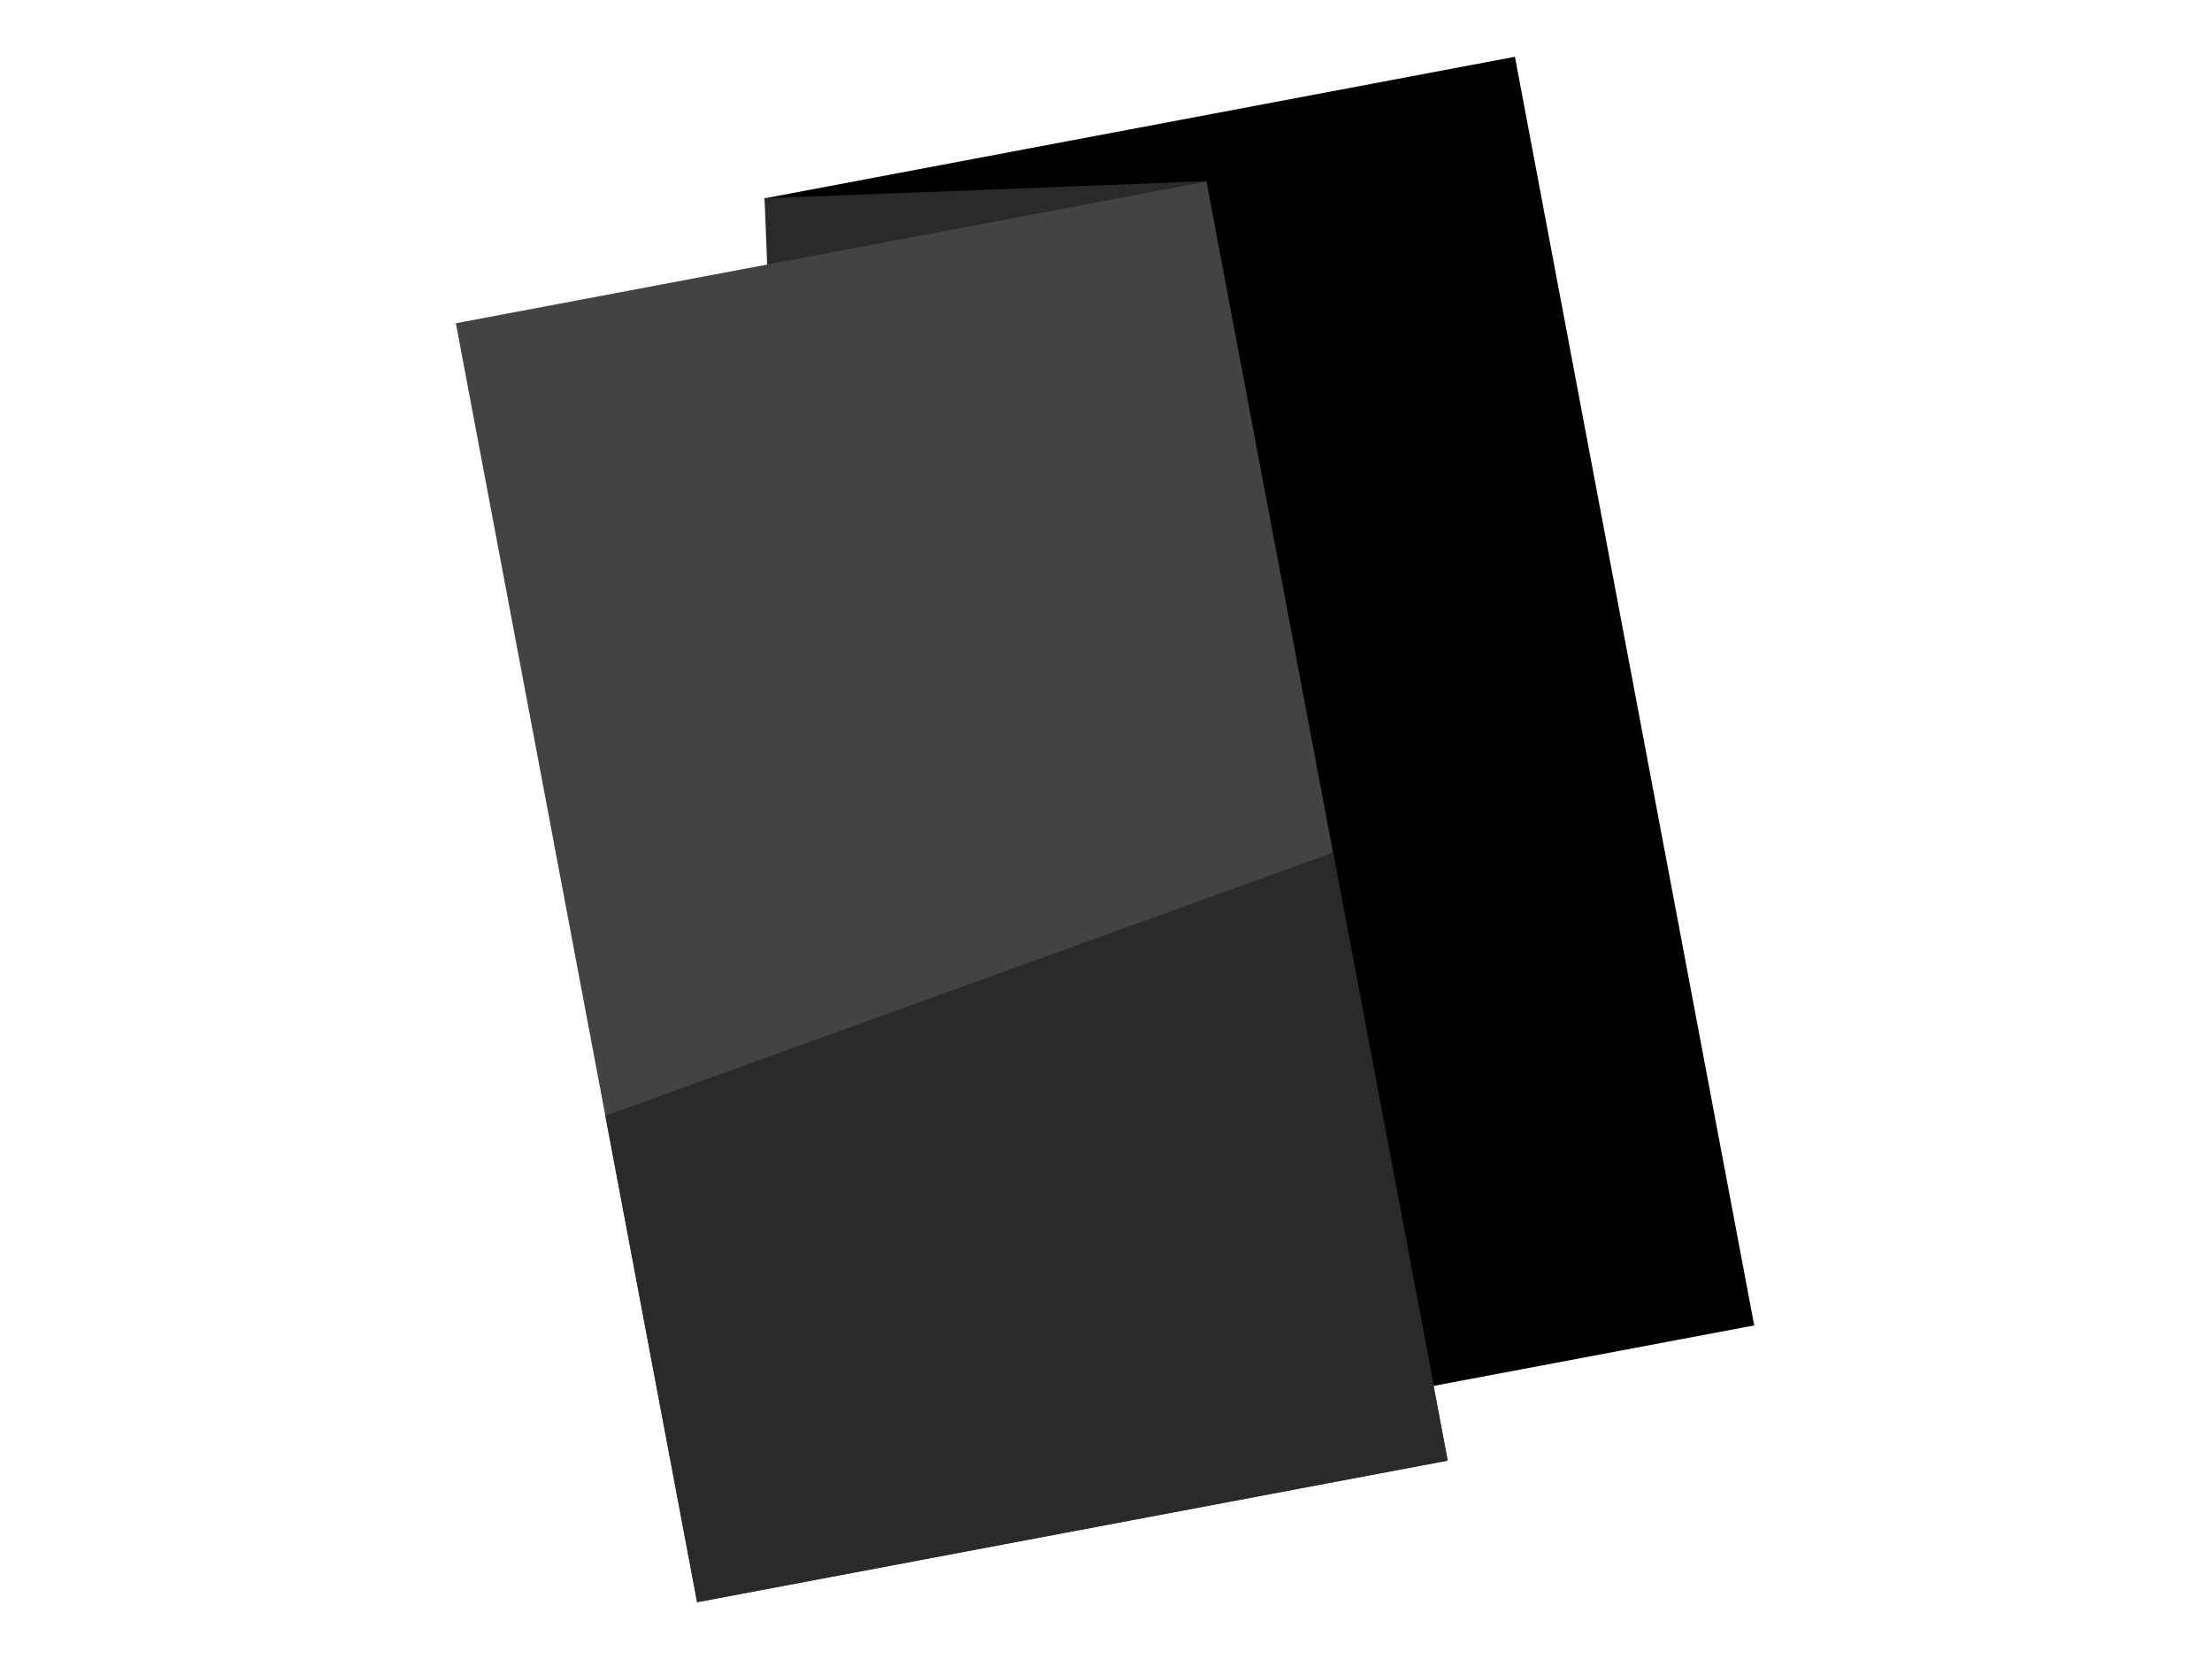 <svg version="1.1" viewBox="0.0 0.0 960.0 720.0" fill="none" stroke="none" stroke-linecap="square" stroke-miterlimit="10" xmlns:xlink="http://www.w3.org/1999/xlink" xmlns="http://www.w3.org/2000/svg"><clipPath id="p.0"><path d="m0 0l960.0 0l0 720.0l-960.0 0l0 -720.0z" clip-rule="nonzero"/></clipPath><g clip-path="url(#p.0)"><path fill="#000000" fill-opacity="0.0" d="m0 0l960.0 0l0 720.0l-960.0 0z" fill-rule="evenodd"/><path fill="#000000" d="m331.705 86.092l325.764 -61.449l103.843 550.583l-325.764 61.449z" fill-rule="evenodd"/><path fill="#2a2a2a" d="m331.817 86.071l191.717 -7.433l2.74 70.362l-191.717 7.433z" fill-rule="evenodd"/><path fill="#434343" d="m197.845 140.294l325.764 -61.449l104.693 555.055l-325.764 61.449z" fill-rule="evenodd"/><path fill="#2a2a2a" d="m262.724 484.245l315.796 -114.222l49.774 263.883l-325.751 61.445z" fill-rule="evenodd"/></g></svg>